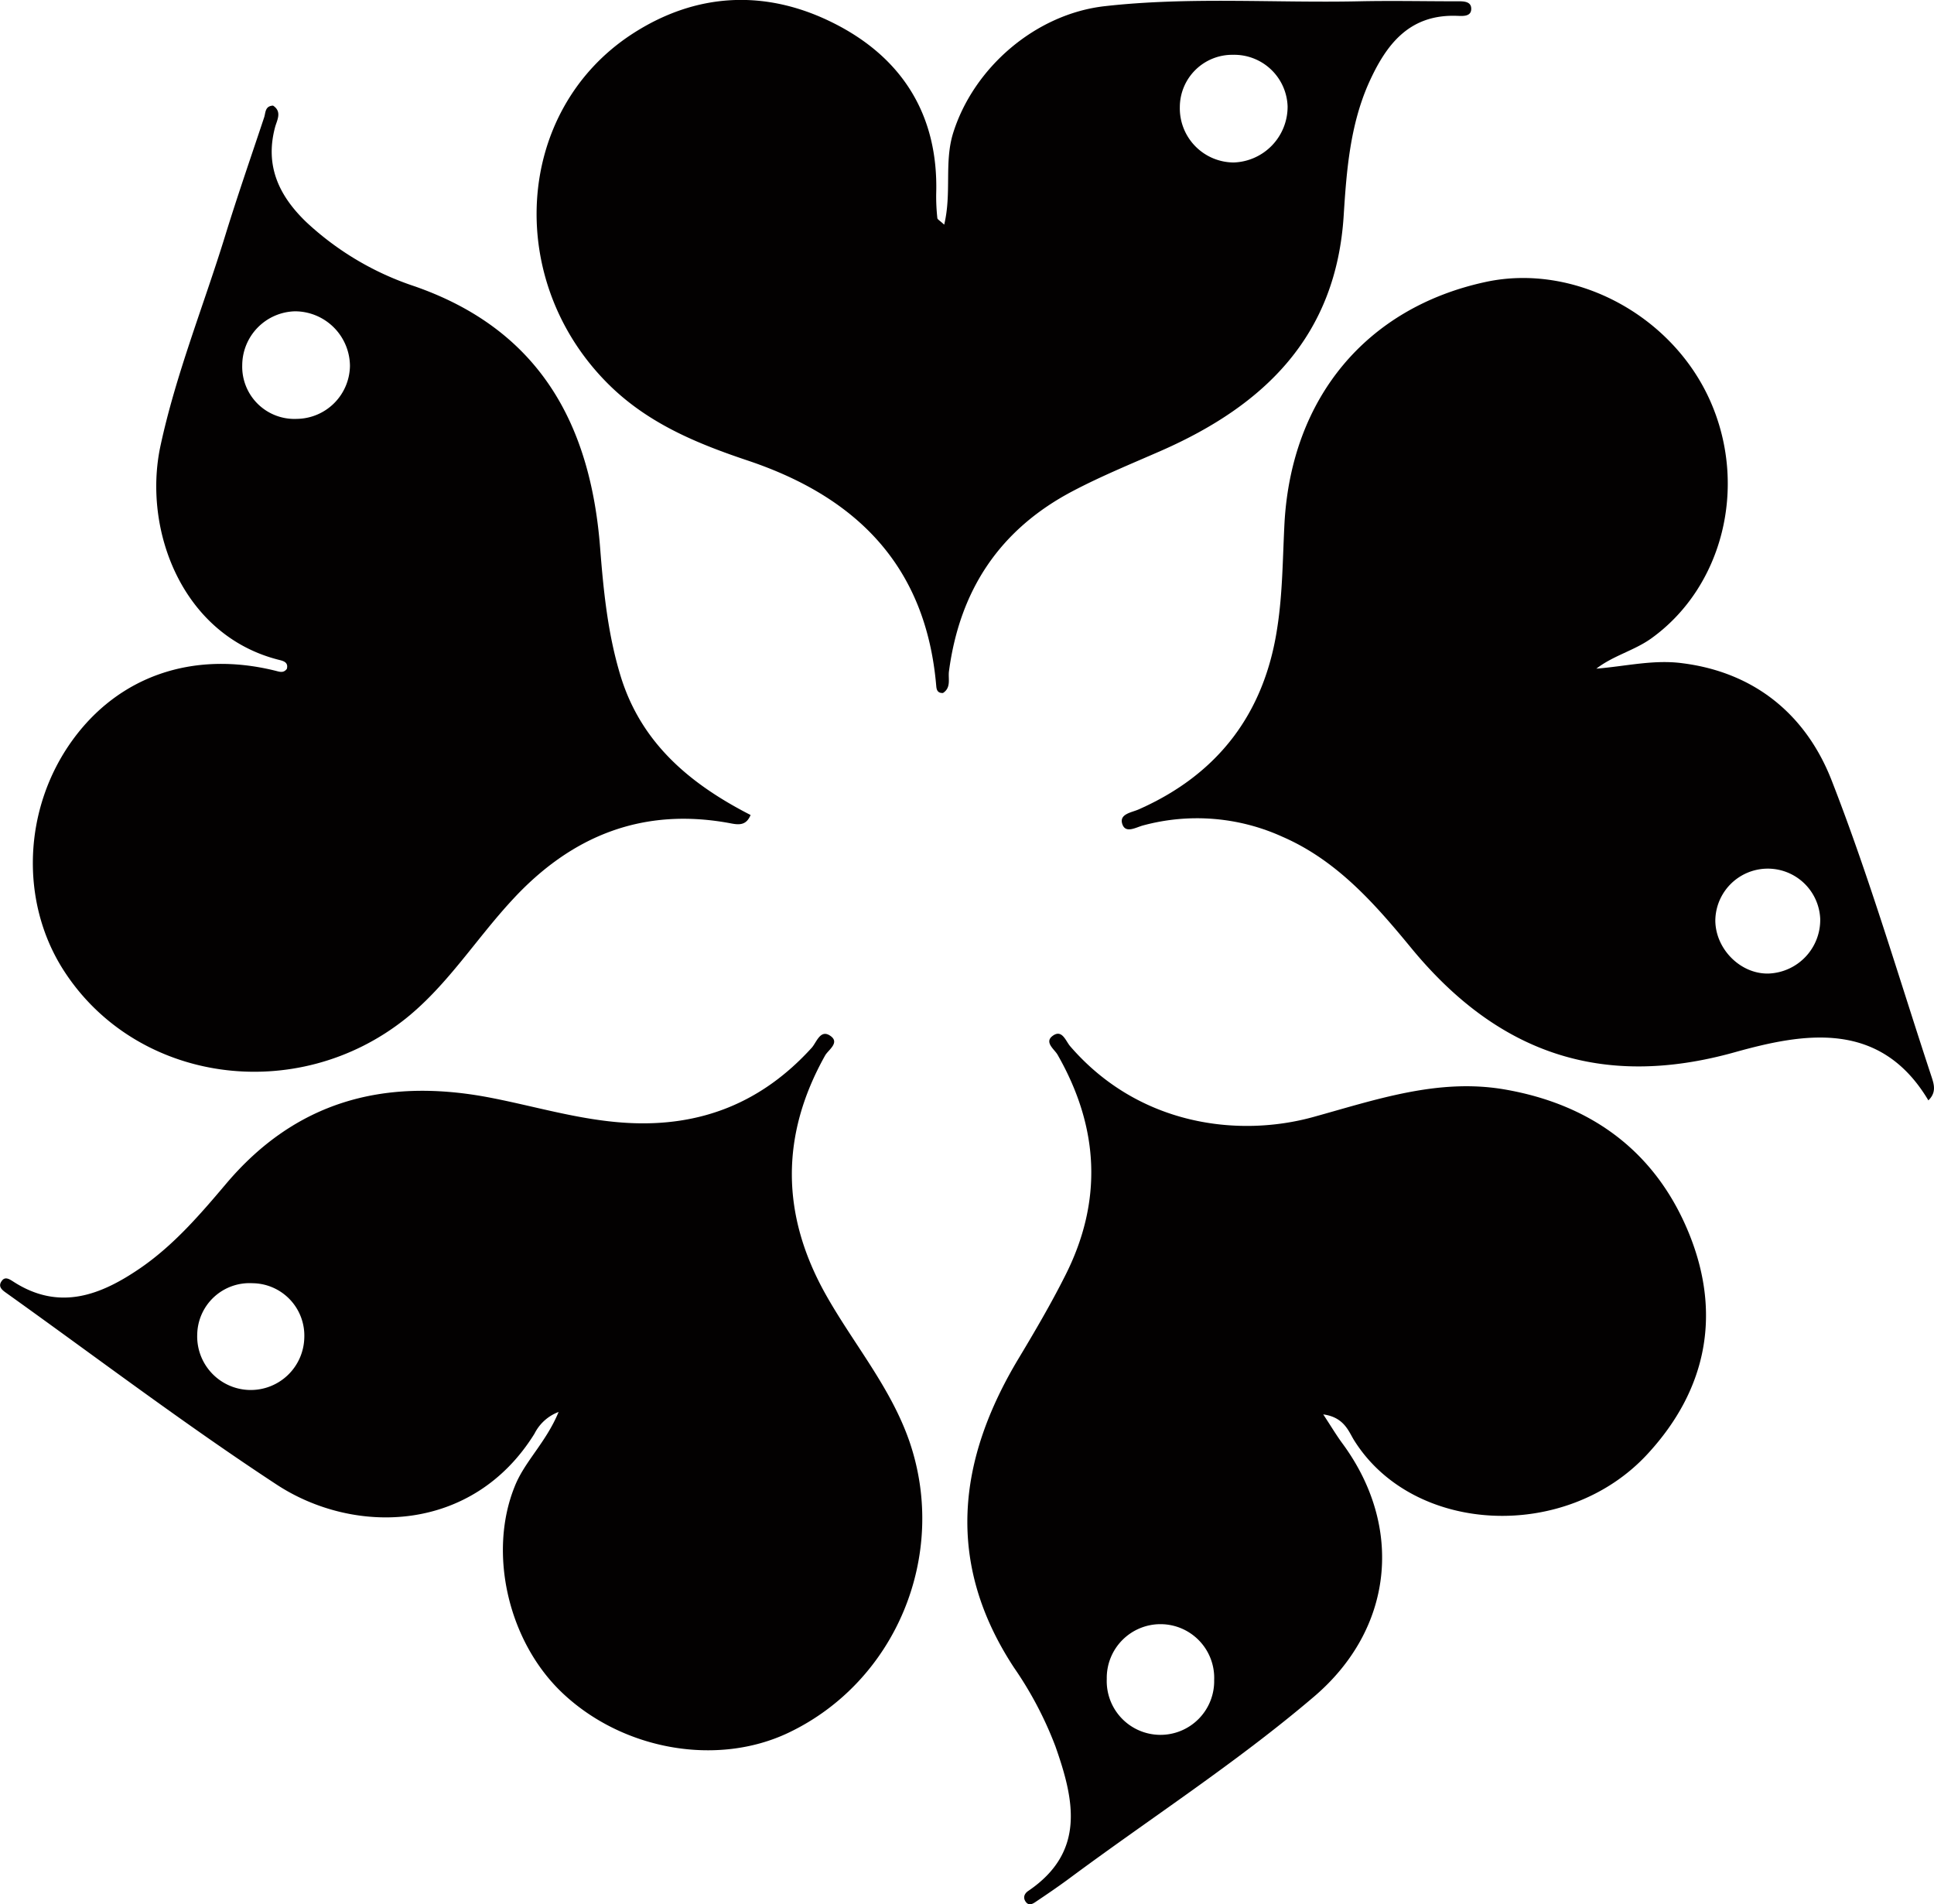 <svg xmlns="http://www.w3.org/2000/svg" viewBox="0 0 357.12 351.61"><defs><style>.cls-1{fill:#030101;}</style></defs><g id="Layer_2" data-name="Layer 2"><g id="Layer_1-2" data-name="Layer 1"><path class="cls-1" d="M103.15,260.7a8.2,8.2,0,0,0-4.45,4c-11.42,18.41-33.28,18.82-47.63,9.4-17-11.15-33.21-23.44-49.74-35.25-.77-.55-1.85-1.21-1-2.35.62-.88,1.45-.3,2.17.16,8.49,5.46,16.12,2.48,23.44-2.54,6.19-4.26,11.06-9.94,15.85-15.6,12.79-15.1,28.92-19.46,47.94-16,8.64,1.6,17.06,4.28,26,4.8,13.71.8,25-3.77,34.18-13.89.87-1,1.56-3.37,3.32-2.24,2,1.27-.3,2.66-.87,3.69-8.27,14.76-8.14,29.41.11,44.12,5.1,9.09,12,17.13,15.47,27.17,7.19,21-2.52,44.34-22.37,53.77-13.16,6.25-30.5,3.21-41.66-7.3-10.09-9.5-13.81-25.9-8.89-38.13C96.83,269.87,100.79,266.4,103.15,260.7ZM46.6,236.93a9.65,9.65,0,0,0-10.18,9.43,9.89,9.89,0,1,0,19.77.6A9.67,9.67,0,0,0,46.6,236.93Z"/><path class="cls-1" d="M294.77,123.46c5.46-.44,10.61-1.72,15.92-1,13.49,1.72,22.87,9.67,27.54,21.66,7,17.93,12.41,36.46,18.46,54.76.44,1.34.9,2.84-.61,4.29-8.93-15-23.12-12.41-35.77-8.88-24.7,6.9-43.86,0-59.68-19.2-6.73-8.18-13.71-16.18-23.77-20.57a38.11,38.11,0,0,0-25.8-2.11c-1.34.36-3.24,1.56-3.83-.28s1.69-2.1,3-2.67c14.7-6.48,23.26-17.77,25.62-33.54,1-6.39,1-12.93,1.34-19.41,1.32-23.11,15.17-39.71,37.14-44.45,16.39-3.54,34.49,6.09,41.52,22.08,6.94,15.77,2.23,34.33-11,43.78C301.71,120.14,297.89,121.05,294.77,123.46Zm31.83,56.29a9.91,9.91,0,0,0,9.51-10.1,9.69,9.69,0,0,0-19.37.3C316.77,175.26,321.43,179.9,326.6,179.75Z"/><path class="cls-1" d="M244.34,261.15c1.5,2.28,2.46,3.9,3.57,5.4,11.32,15.39,9.42,34.19-5.27,46.71-14.36,12.24-30.25,22.47-45.38,33.71-2,1.47-4,2.83-6.06,4.21-.57.39-1.23.71-1.77,0s-.37-1.5.45-2.05c10.64-7.22,8.48-16.84,5-26.71a67.81,67.81,0,0,0-7.63-14.5c-12.7-19.32-10.5-38.29.9-57.2,3-5,5.93-10,8.54-15.19,7-13.81,6.25-27.42-1.42-40.81-.54-.94-2.41-2.22-1-3.38,1.82-1.46,2.49.84,3.33,1.82,12.71,14.72,31.15,16.89,44.94,13.07,11.51-3.18,23-7.18,35.23-5.09,16.22,2.78,28.18,11.67,34.27,27,5.85,14.76,3,28.58-7.77,40.27-15,16.34-43.37,15-54.28-2.56C249,264.22,248.16,261.67,244.34,261.15ZM224.2,310.2a9.92,9.92,0,1,0-19.83-.2,9.92,9.92,0,1,0,19.83.2Z"/><path class="cls-1" d="M50.42,19.5c1.73,1.13.7,2.74.37,4-1.9,7.12.73,12.65,5.74,17.48a54.22,54.22,0,0,0,20,11.87c23,8,32.49,25.33,34.28,48.23.62,8,1.41,15.88,3.74,23.59,3.78,12.51,12.84,20.07,24.05,25.81-.74,1.77-1.89,1.88-3.51,1.57-16.27-3.12-29.6,2.21-40.61,14.23C87.86,173.45,82.65,181.84,75,188c-20.21,16.2-50,12-63.35-9-8-12.61-7.37-29.69,1.67-42.25,8.58-11.91,22.29-16.65,37.44-12.93.83.2,1.58.53,2.21-.33.3-1.17-.59-1.44-1.36-1.63-17.9-4.43-25.28-23.94-22-39.44,2.86-13.34,8-26,12-39,2.25-7.3,4.76-14.51,7.17-21.76C49.06,20.8,48.92,19.57,50.42,19.5ZM54.8,77.34a9.93,9.93,0,0,0,9.82-9.8A10.17,10.17,0,0,0,54.44,57.48a10,10,0,0,0-9.71,9.93A9.64,9.64,0,0,0,54.8,77.34Z"/><path class="cls-1" d="M174.35,41.48c1.4-5.87,0-11.39,1.6-16.75C179.7,12.51,191.23,2.58,204,1.14,219.63-.62,235.3.57,250.94.24c6-.13,12,0,18,0,1.13,0,2.75-.1,2.73,1.41s-1.68,1.3-2.77,1.27c-8.8-.26-13,5.42-16.16,12.44-3.44,7.76-4.1,16.14-4.62,24.41-1.39,22.2-14.53,35-33.61,43.41-5.46,2.4-11,4.65-16.28,7.42-13.6,7.1-21,18.31-23,33.35-.18,1.35.45,3-1.1,4-1.07.06-1.2-.7-1.25-1.31C171,104.68,158.38,91.89,138.27,85.1,129,82,120,78.36,112.71,71.29c-19.61-19.06-17.86-50.74,4-65,11.76-7.66,24.57-8.3,37-2.13,12.78,6.33,19.62,17,19.16,31.68a36.9,36.9,0,0,0,.22,4.46C173.14,40.53,173.53,40.72,174.35,41.48ZM227.7,10.12a9.68,9.68,0,0,0-9.84,9.67A10,10,0,0,0,227.81,30a10.3,10.3,0,0,0,9.95-10.36A9.86,9.86,0,0,0,227.7,10.12Z"/></g></g></svg>